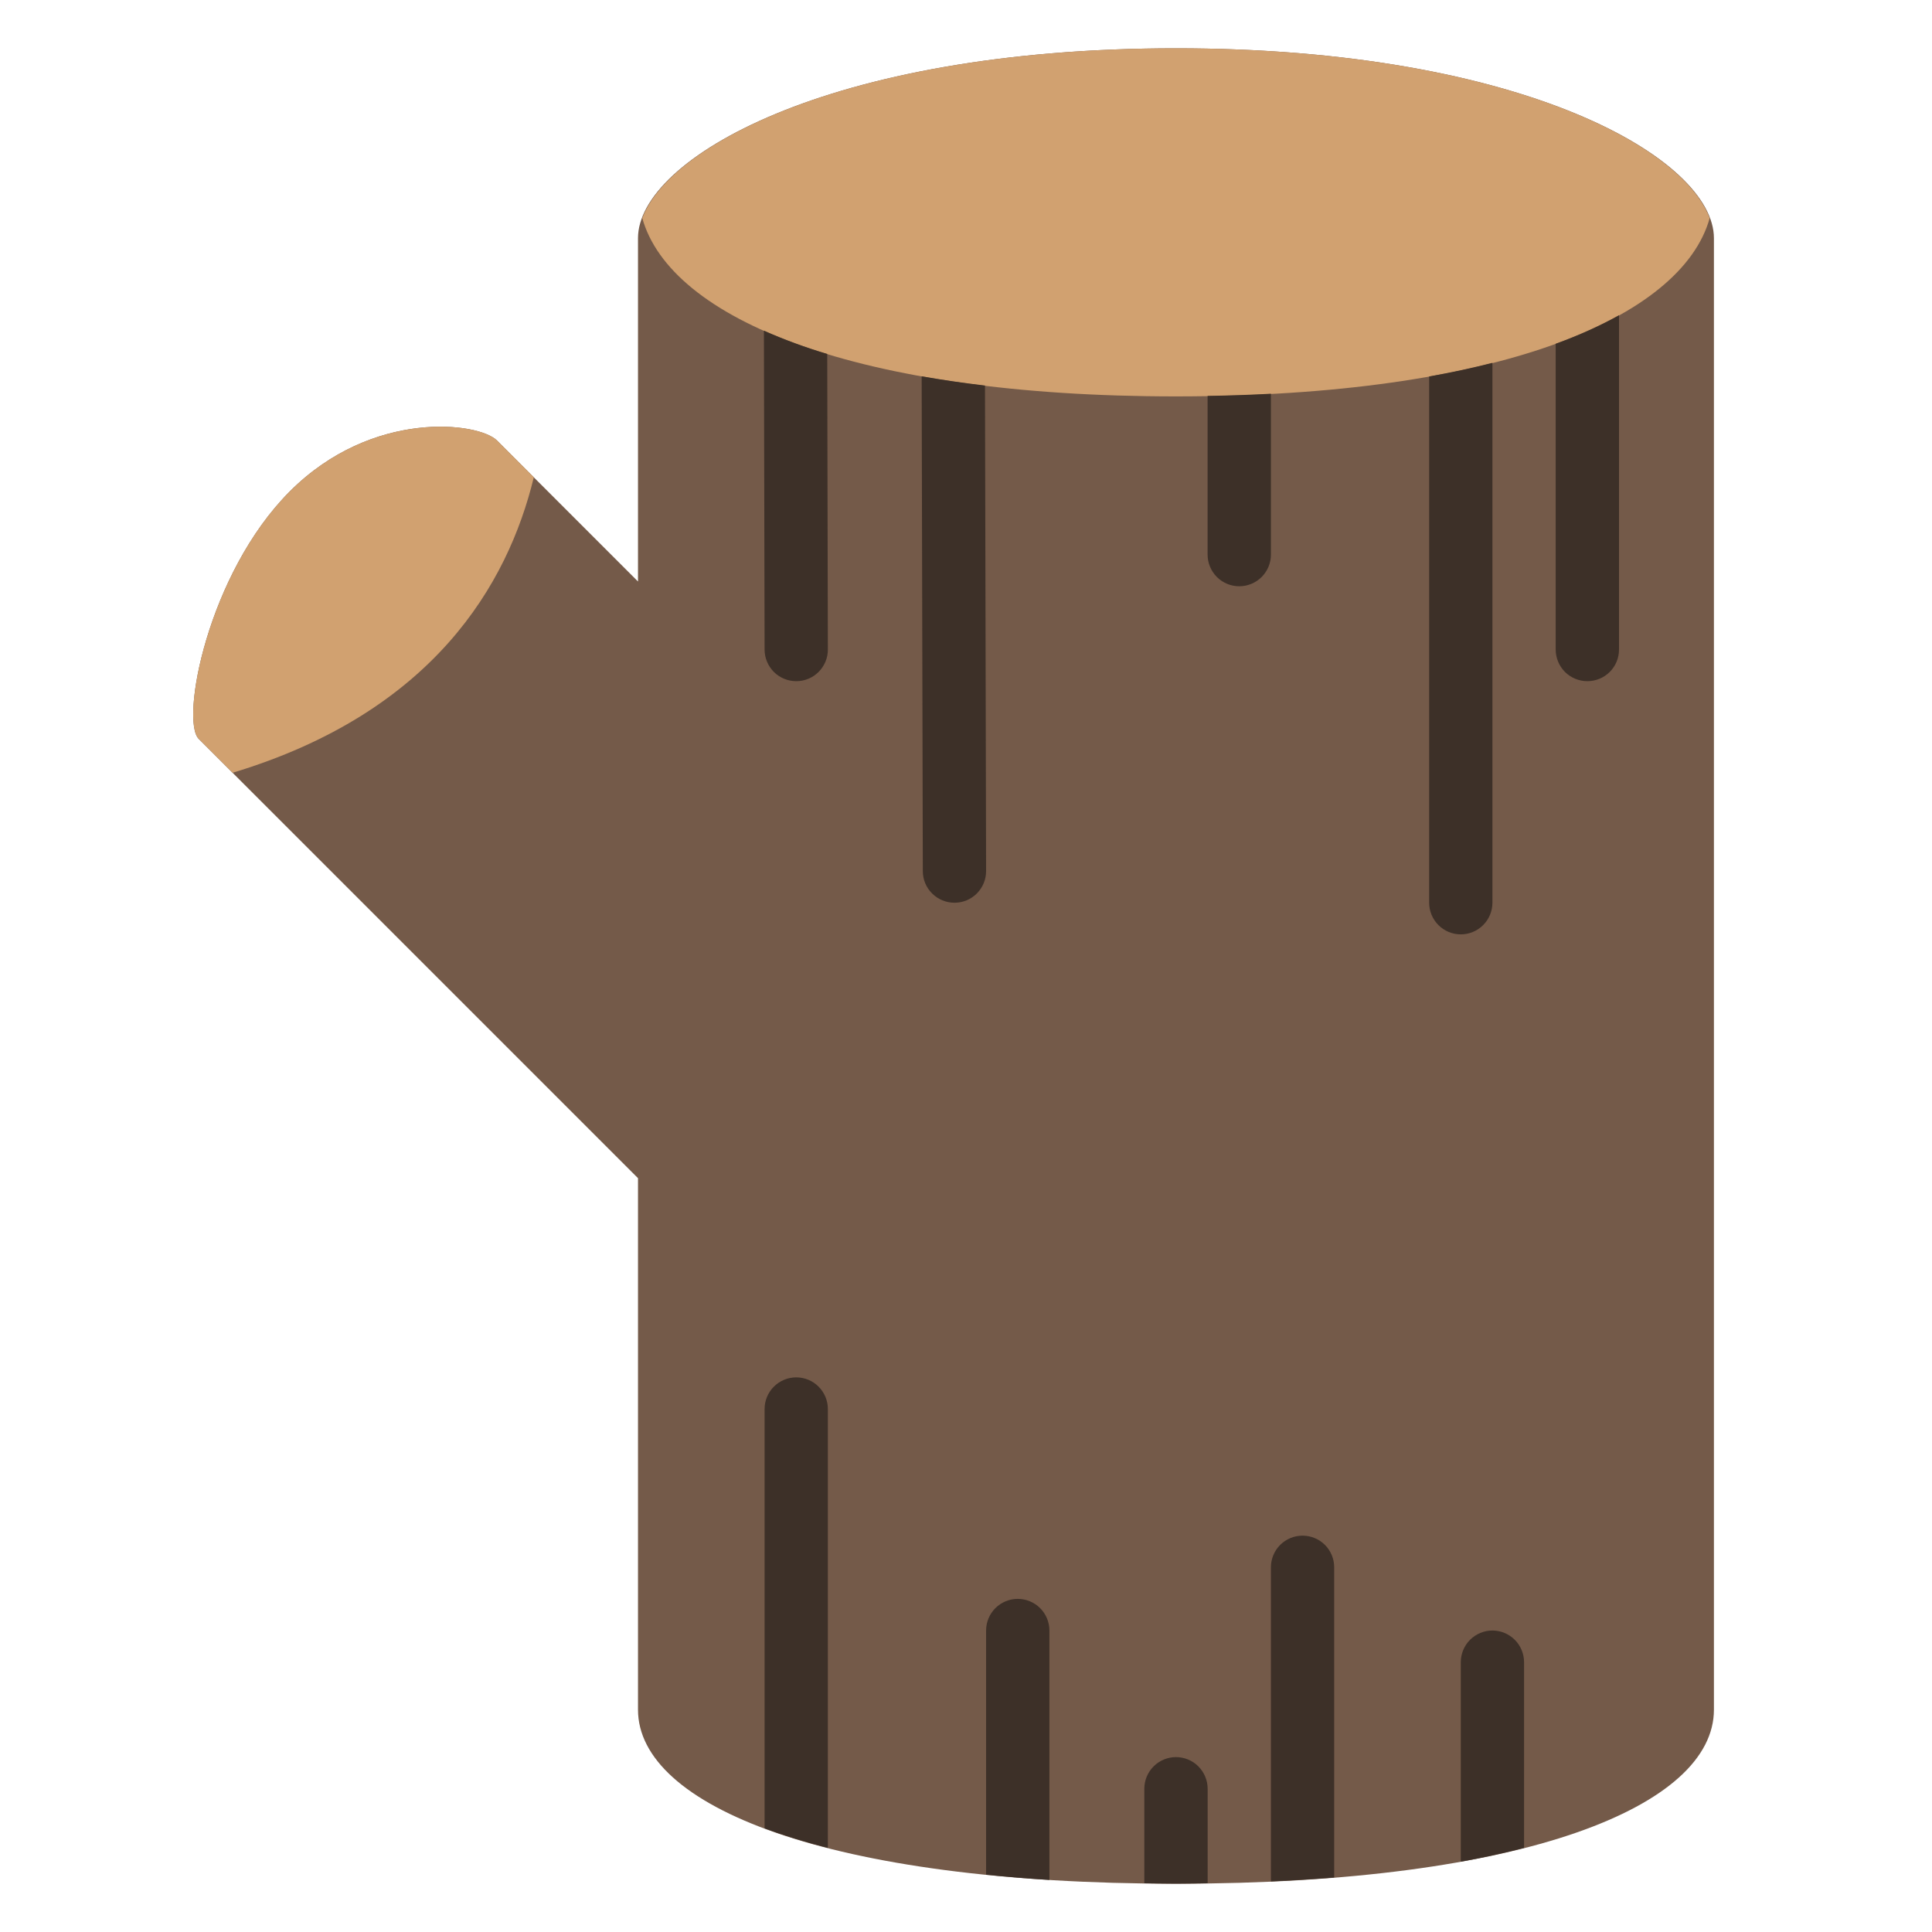 <svg width="40" height="40" viewBox="0 0 40 40" fill="none" xmlns="http://www.w3.org/2000/svg">
<path fill-rule="evenodd" clip-rule="evenodd" d="M24.347 1C17.111 1 13.209 3.303 13.209 4.931V12.039L10.369 9.199L10.292 9.122C9.909 8.738 7.708 8.466 6.002 10.172C4.297 11.879 3.731 14.915 4.115 15.299L4.192 15.376L13.209 24.393V35.397C13.209 37.387 17.111 39 24.347 39C31.584 39 35.485 37.387 35.485 35.397V4.931C35.485 3.303 31.584 1 24.347 1Z" fill="#745A49"/>
<path fill-rule="evenodd" clip-rule="evenodd" d="M24.347 1C17.705 1 13.883 2.939 13.298 4.517C13.883 6.599 17.705 8.207 24.347 8.207C30.99 8.207 34.812 6.599 35.397 4.517C34.812 2.939 30.99 1 24.347 1Z" fill="#D1A170"/>
<path fill-rule="evenodd" clip-rule="evenodd" d="M11.052 9.881L10.292 9.121C9.909 8.737 7.708 8.466 6.002 10.172C4.297 11.878 3.731 14.915 4.115 15.298L4.192 15.375L4.816 15.999C8.966 14.747 10.514 12.102 11.052 9.881Z" fill="#D1A170"/>
<path fill-rule="evenodd" clip-rule="evenodd" d="M30.899 33.758C30.725 33.758 30.559 33.828 30.436 33.95C30.313 34.073 30.244 34.24 30.244 34.414V38.544C30.684 38.465 31.121 38.37 31.554 38.259V34.414C31.554 34.24 31.485 34.073 31.362 33.95C31.239 33.828 31.073 33.758 30.899 33.758Z" fill="#3D3028"/>
<path fill-rule="evenodd" clip-rule="evenodd" d="M26.968 31.794C26.794 31.794 26.628 31.863 26.505 31.985C26.382 32.108 26.313 32.275 26.313 32.449V38.953C26.75 38.934 27.187 38.907 27.623 38.872V32.449C27.623 32.275 27.554 32.108 27.431 31.985C27.309 31.863 27.142 31.794 26.968 31.794Z" fill="#3D3028"/>
<path fill-rule="evenodd" clip-rule="evenodd" d="M24.347 36.379C24.174 36.379 24.007 36.448 23.884 36.571C23.761 36.694 23.692 36.861 23.692 37.034V38.991C23.911 38.994 24.123 39 24.347 39C24.573 39 24.784 38.994 25.003 38.991V37.034C25.003 36.861 24.933 36.694 24.811 36.571C24.688 36.448 24.521 36.379 24.347 36.379Z" fill="#3D3028"/>
<path fill-rule="evenodd" clip-rule="evenodd" d="M21.071 33.103C20.898 33.103 20.731 33.172 20.608 33.295C20.485 33.418 20.416 33.585 20.416 33.759V38.814C20.837 38.857 21.271 38.894 21.727 38.922V33.759C21.727 33.585 21.658 33.418 21.535 33.295C21.412 33.172 21.245 33.103 21.071 33.103Z" fill="#3D3028"/>
<path fill-rule="evenodd" clip-rule="evenodd" d="M16.485 28.517C16.311 28.517 16.145 28.586 16.022 28.709C15.899 28.832 15.83 28.998 15.83 29.172V37.854C16.224 38.001 16.661 38.136 17.14 38.259V29.172C17.14 28.998 17.071 28.832 16.948 28.709C16.826 28.586 16.659 28.517 16.485 28.517Z" fill="#3D3028"/>
<path fill-rule="evenodd" clip-rule="evenodd" d="M15.816 6.846L15.83 13.449C15.83 13.623 15.9 13.789 16.022 13.912C16.145 14.034 16.312 14.103 16.485 14.103H16.487C16.573 14.103 16.658 14.086 16.737 14.053C16.817 14.02 16.889 13.971 16.95 13.91C17.01 13.849 17.058 13.777 17.091 13.697C17.124 13.618 17.141 13.533 17.14 13.447L17.127 7.328C16.68 7.195 16.242 7.034 15.816 6.846Z" fill="#3D3028"/>
<path fill-rule="evenodd" clip-rule="evenodd" d="M19.082 7.791L19.106 18.036C19.106 18.21 19.175 18.376 19.298 18.498C19.421 18.621 19.587 18.69 19.761 18.69H19.763C19.849 18.69 19.934 18.673 20.014 18.64C20.093 18.607 20.165 18.558 20.226 18.497C20.286 18.436 20.334 18.364 20.367 18.284C20.4 18.205 20.416 18.119 20.416 18.034L20.393 7.982C19.954 7.931 19.517 7.867 19.082 7.791Z" fill="#3D3028"/>
<path fill-rule="evenodd" clip-rule="evenodd" d="M25.002 8.197V11.483C25.002 11.656 25.072 11.823 25.194 11.946C25.317 12.069 25.484 12.138 25.658 12.138C25.831 12.138 25.998 12.069 26.121 11.946C26.244 11.823 26.313 11.656 26.313 11.483V8.152C25.89 8.175 25.453 8.189 25.002 8.197Z" fill="#3D3028"/>
<path fill-rule="evenodd" clip-rule="evenodd" d="M29.589 7.794V18.69C29.589 18.863 29.658 19.03 29.781 19.153C29.904 19.276 30.07 19.345 30.244 19.345C30.418 19.345 30.584 19.276 30.707 19.153C30.83 19.03 30.899 18.863 30.899 18.69V7.512C30.488 7.617 30.053 7.712 29.589 7.794Z" fill="#3D3028"/>
<path fill-rule="evenodd" clip-rule="evenodd" d="M32.209 7.117V13.448C32.209 13.622 32.279 13.789 32.401 13.912C32.524 14.034 32.691 14.103 32.865 14.103C33.038 14.103 33.205 14.034 33.328 13.912C33.451 13.789 33.52 13.622 33.52 13.448V6.526C33.137 6.739 32.702 6.938 32.209 7.117Z" fill="#3D3028"/>
</svg>
